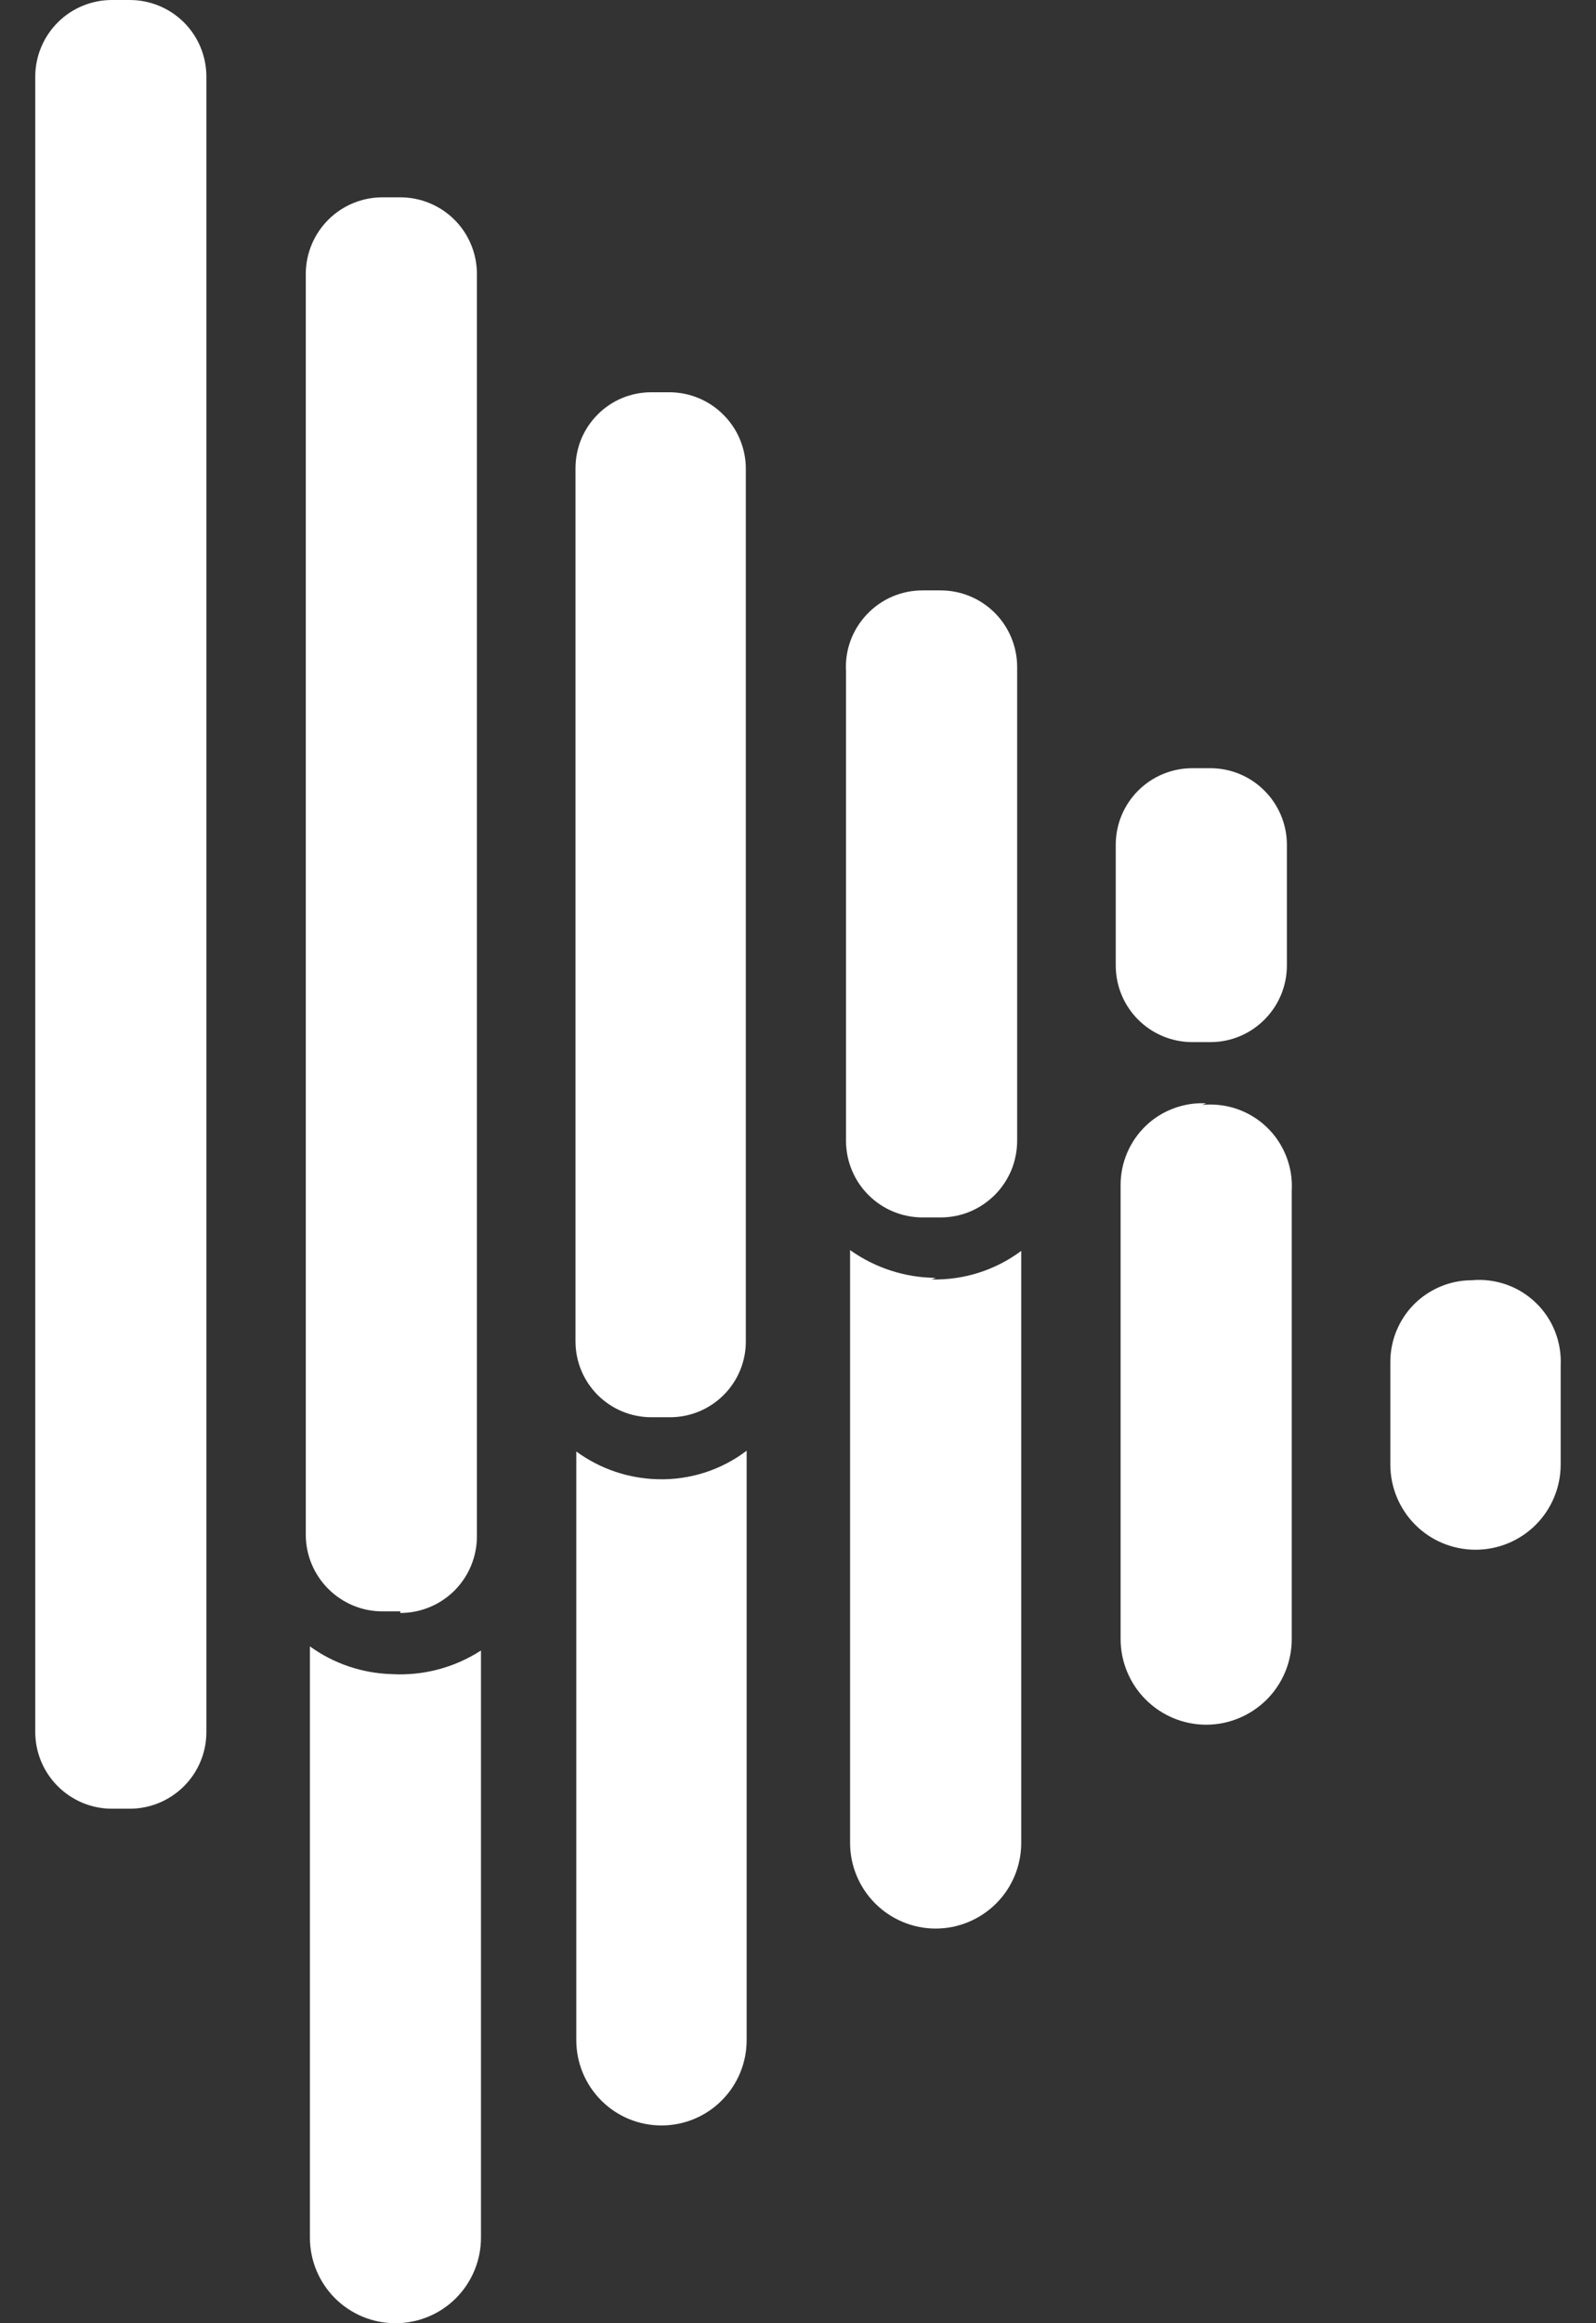 <svg width="22" height="32" viewBox="0 0 22 32" fill="none" xmlns="http://www.w3.org/2000/svg">
<rect x="0" y="0" width="22" height="32" fill="#333333" stroke="none"/>
<path d="M10.292 19.982V28.102C10.292 28.414 10.168 28.712 9.948 28.932C9.728 29.153 9.429 29.276 9.118 29.276C8.807 29.276 8.508 29.153 8.288 28.932C8.068 28.712 7.944 28.414 7.944 28.102V19.993C8.271 20.232 8.663 20.365 9.068 20.375C9.509 20.387 9.941 20.249 10.292 19.982ZM20.288 17.634C19.991 17.634 19.705 17.753 19.494 17.963C19.284 18.174 19.165 18.46 19.165 18.758V20.173C19.165 20.484 19.289 20.783 19.509 21.003C19.729 21.223 20.028 21.346 20.339 21.346C20.65 21.346 20.949 21.223 21.169 21.003C21.389 20.783 21.513 20.484 21.513 20.173V18.814C21.521 18.653 21.495 18.491 21.436 18.341C21.377 18.191 21.287 18.056 21.17 17.944C21.054 17.832 20.915 17.746 20.763 17.693C20.611 17.64 20.449 17.619 20.288 17.634ZM5.395 23.059C4.991 23.047 4.599 22.914 4.272 22.677V30.821C4.272 31.134 4.396 31.433 4.617 31.655C4.838 31.876 5.138 32 5.451 32C5.764 32 6.064 31.876 6.285 31.655C6.506 31.433 6.63 31.134 6.63 30.821V22.734C6.263 22.971 5.831 23.085 5.395 23.059ZM16.627 15.197C16.474 15.189 16.323 15.213 16.18 15.266C16.037 15.319 15.906 15.4 15.796 15.505C15.686 15.611 15.598 15.737 15.538 15.877C15.478 16.017 15.447 16.168 15.447 16.32V22.576C15.447 22.889 15.572 23.189 15.793 23.41C16.014 23.631 16.314 23.756 16.627 23.756C16.939 23.756 17.239 23.631 17.461 23.41C17.682 23.189 17.806 22.889 17.806 22.576V16.399C17.815 16.237 17.789 16.075 17.729 15.924C17.669 15.773 17.578 15.636 17.46 15.524C17.343 15.412 17.202 15.327 17.049 15.274C16.895 15.222 16.732 15.203 16.571 15.219L16.627 15.197ZM12.898 17.601C12.475 17.598 12.063 17.464 11.718 17.219V25.384C11.718 25.697 11.843 25.997 12.064 26.218C12.285 26.439 12.585 26.564 12.898 26.564C13.21 26.564 13.51 26.439 13.732 26.218C13.953 25.997 14.077 25.697 14.077 25.384V17.23C13.721 17.495 13.286 17.634 12.841 17.623L12.898 17.601ZM2.845 23.857V1.045C2.842 0.767 2.73 0.501 2.532 0.305C2.334 0.11 2.067 -1.12311e-05 1.789 8.625e-10H1.542C1.264 -1.12311e-05 0.997 0.11 0.8 0.305C0.602 0.501 0.489 0.767 0.486 1.045V23.857C0.486 24.137 0.598 24.405 0.796 24.603C0.994 24.801 1.262 24.913 1.542 24.913H1.789C2.069 24.913 2.338 24.801 2.536 24.603C2.734 24.405 2.845 24.137 2.845 23.857ZM5.518 22.195H5.271C4.991 22.195 4.723 22.083 4.525 21.885C4.327 21.687 4.215 21.419 4.215 21.139V3.763C4.218 3.485 4.331 3.219 4.529 3.023C4.726 2.828 4.993 2.718 5.271 2.718H5.518C5.796 2.718 6.063 2.828 6.261 3.023C6.459 3.219 6.571 3.485 6.574 3.763V21.161C6.574 21.441 6.463 21.71 6.265 21.908C6.067 22.106 5.798 22.217 5.518 22.217V22.195ZM9.236 19.521H8.978C8.701 19.521 8.435 19.411 8.239 19.215C8.043 19.019 7.933 18.754 7.933 18.477V6.458C7.932 6.32 7.958 6.183 8.009 6.055C8.061 5.927 8.138 5.811 8.235 5.713C8.332 5.614 8.448 5.536 8.575 5.483C8.703 5.43 8.84 5.403 8.978 5.403H9.236C9.514 5.406 9.78 5.518 9.975 5.716C10.171 5.913 10.281 6.18 10.281 6.458V18.477C10.281 18.754 10.171 19.019 9.975 19.215C9.779 19.411 9.513 19.521 9.236 19.521ZM12.954 16.769H12.718C12.44 16.769 12.173 16.66 11.975 16.464C11.778 16.269 11.665 16.003 11.662 15.725V9.255C11.653 9.111 11.673 8.966 11.722 8.83C11.771 8.694 11.848 8.57 11.947 8.465C12.046 8.359 12.165 8.276 12.298 8.218C12.43 8.161 12.573 8.132 12.718 8.132H12.965C13.245 8.132 13.514 8.243 13.712 8.441C13.91 8.639 14.021 8.908 14.021 9.188V15.702C14.022 15.842 13.996 15.98 13.944 16.11C13.891 16.239 13.814 16.357 13.716 16.456C13.617 16.555 13.501 16.634 13.372 16.688C13.243 16.742 13.105 16.769 12.965 16.769H12.954ZM16.683 14.354H16.436C16.156 14.354 15.887 14.243 15.689 14.045C15.491 13.847 15.38 13.579 15.38 13.299V11.625C15.383 11.347 15.495 11.081 15.693 10.886C15.891 10.69 16.158 10.581 16.436 10.581H16.683C16.961 10.581 17.228 10.69 17.425 10.886C17.623 11.081 17.736 11.347 17.739 11.625V13.299C17.739 13.577 17.629 13.844 17.433 14.041C17.238 14.239 16.972 14.352 16.694 14.354H16.683Z" fill="white"/>
</svg>
